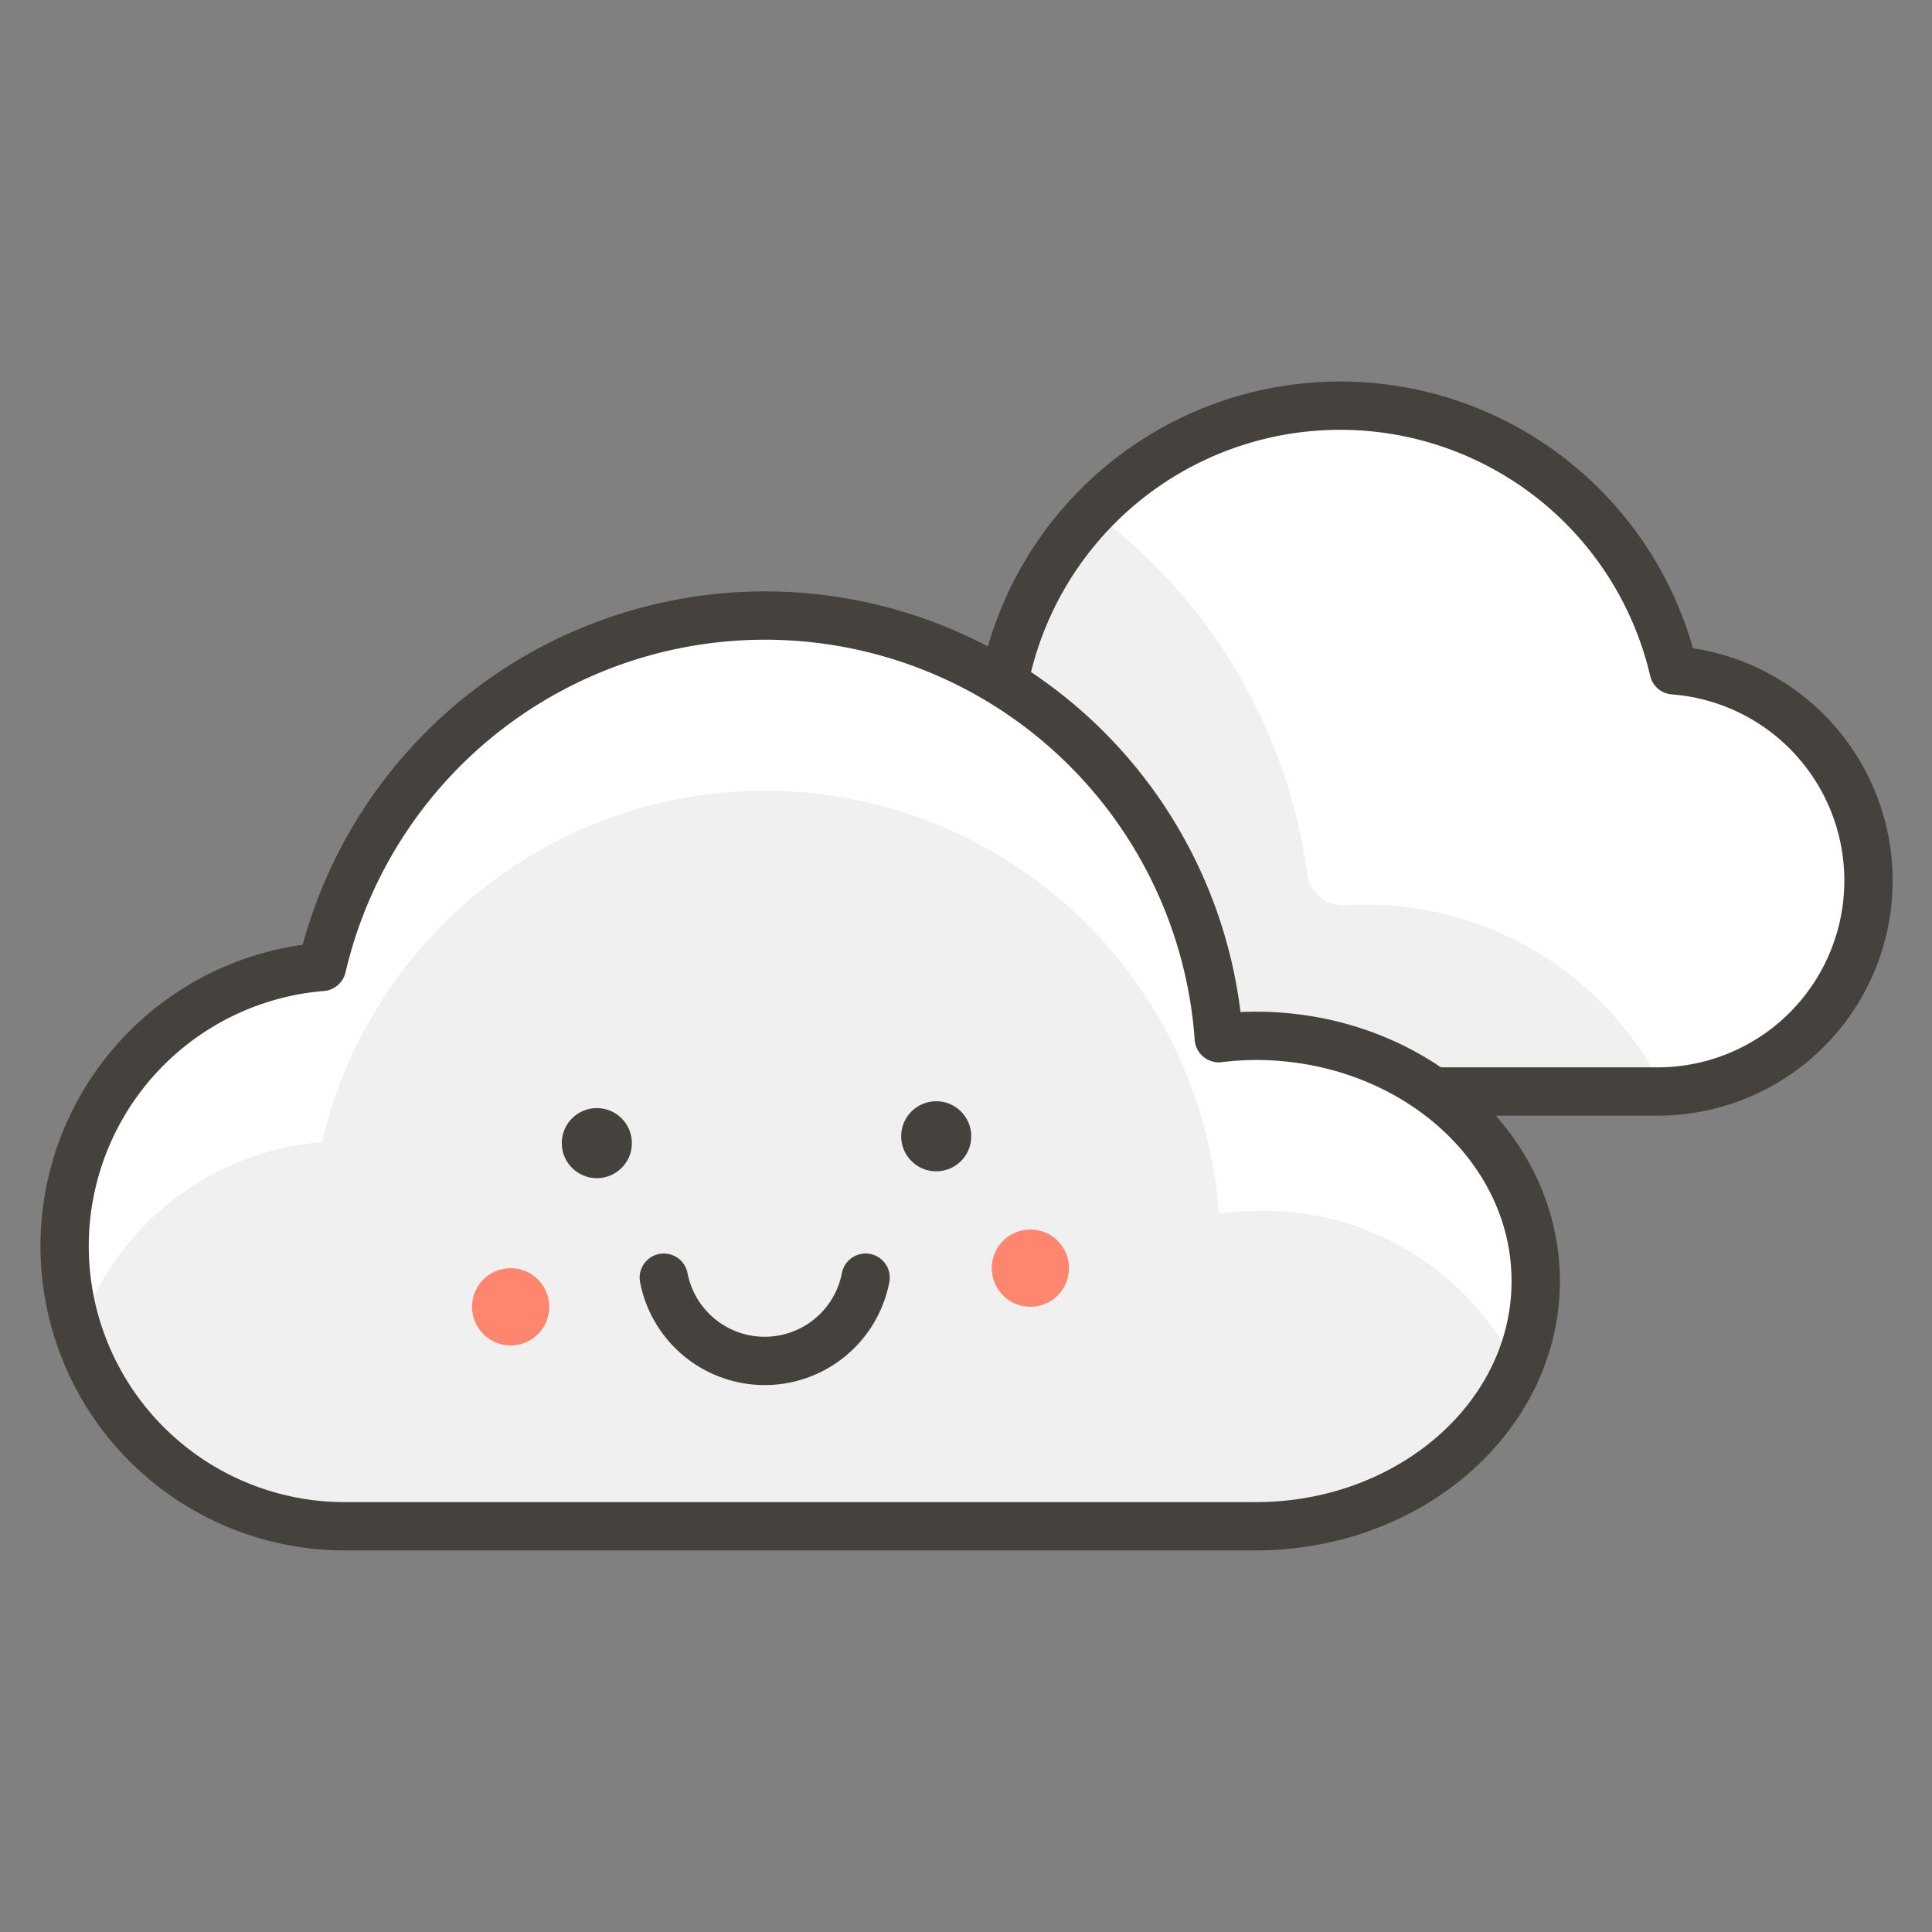 <svg xmlns="http://www.w3.org/2000/svg" viewBox="0 0 140 140" height="140" width="140"><rect x="0" y="0" width="140" height="140" fill="#808080" stroke="none"/><g transform="matrix(2.8,0,0,2.8,0,0)"><defs><style>.a{fill:#fff}.b{fill:#f0f0f0}.c{fill:none;stroke:#45413c;stroke-linecap:round;stroke-linejoin:round;stroke-width:1.25px}.d{fill:#45413c}.e{fill:#ff866e}</style></defs><path class="a" d="M25.126 18.691a6.222 6.222 0 0 1 .715.046 8.864 8.864 0 0 1 17.474-1.389 5.458 5.458 0 0 1-.441 10.9H25.126c-3.016 0-5.46-2.139-5.46-4.778s2.444-4.779 5.46-4.779z"></path><path class="b" d="M43.076 28.237a8.608 8.608 0 0 0-8.32-4.808.921.921 0 0 1-.925-.826 14 14 0 0 0-5.551-9.354 8.841 8.841 0 0 0-2.439 5.488 6 6 0 0 0-.714-.046c-3.016 0-5.461 2.139-5.461 4.778s2.445 4.778 5.461 4.778h17.747c.068 0 .135-.008.202-.01z"></path><path class="c" d="M25.126 18.691a6.222 6.222 0 0 1 .715.046 8.864 8.864 0 0 1 17.474-1.389 5.458 5.458 0 0 1-.441 10.9H25.126c-3.016 0-5.46-2.139-5.46-4.778s2.444-4.779 5.46-4.779z"></path><path class="b" d="M32.491 26.807a8.235 8.235 0 0 0-.949.061 11.774 11.774 0 0 0-23.209-1.844A7.25 7.25 0 0 0 8.919 39.5h23.572c4.006 0 7.253-2.841 7.253-6.346s-3.244-6.347-7.253-6.347z"></path><path class="a" d="M8.333 29.557A11.774 11.774 0 0 1 31.542 31.4a8.235 8.235 0 0 1 .949-.061 7.286 7.286 0 0 1 6.769 4.08 5.638 5.638 0 0 0 .484-2.266c0-3.506-3.247-6.347-7.253-6.347a8.235 8.235 0 0 0-.949.061 11.774 11.774 0 0 0-23.209-1.843 7.241 7.241 0 0 0-6.3 9.494 7.254 7.254 0 0 1 6.3-4.961z"></path><path class="c" d="M32.491 26.807a8.235 8.235 0 0 0-.949.061 11.774 11.774 0 0 0-23.209-1.844A7.25 7.25 0 0 0 8.919 39.5h23.572c4.006 0 7.253-2.841 7.253-6.346s-3.244-6.347-7.253-6.347z"></path><circle class="d" cx="24.229" cy="29.407" r=".907"></circle><circle class="d" cx="15.446" cy="29.584" r=".907"></circle><path class="c" d="M17.179 33.066a2.66 2.66 0 0 0 5.223 0"></path><circle class="e" cx="13.216" cy="33.82" r="1"></circle><circle class="e" cx="26.666" cy="32.82" r="1"></circle></g></svg>